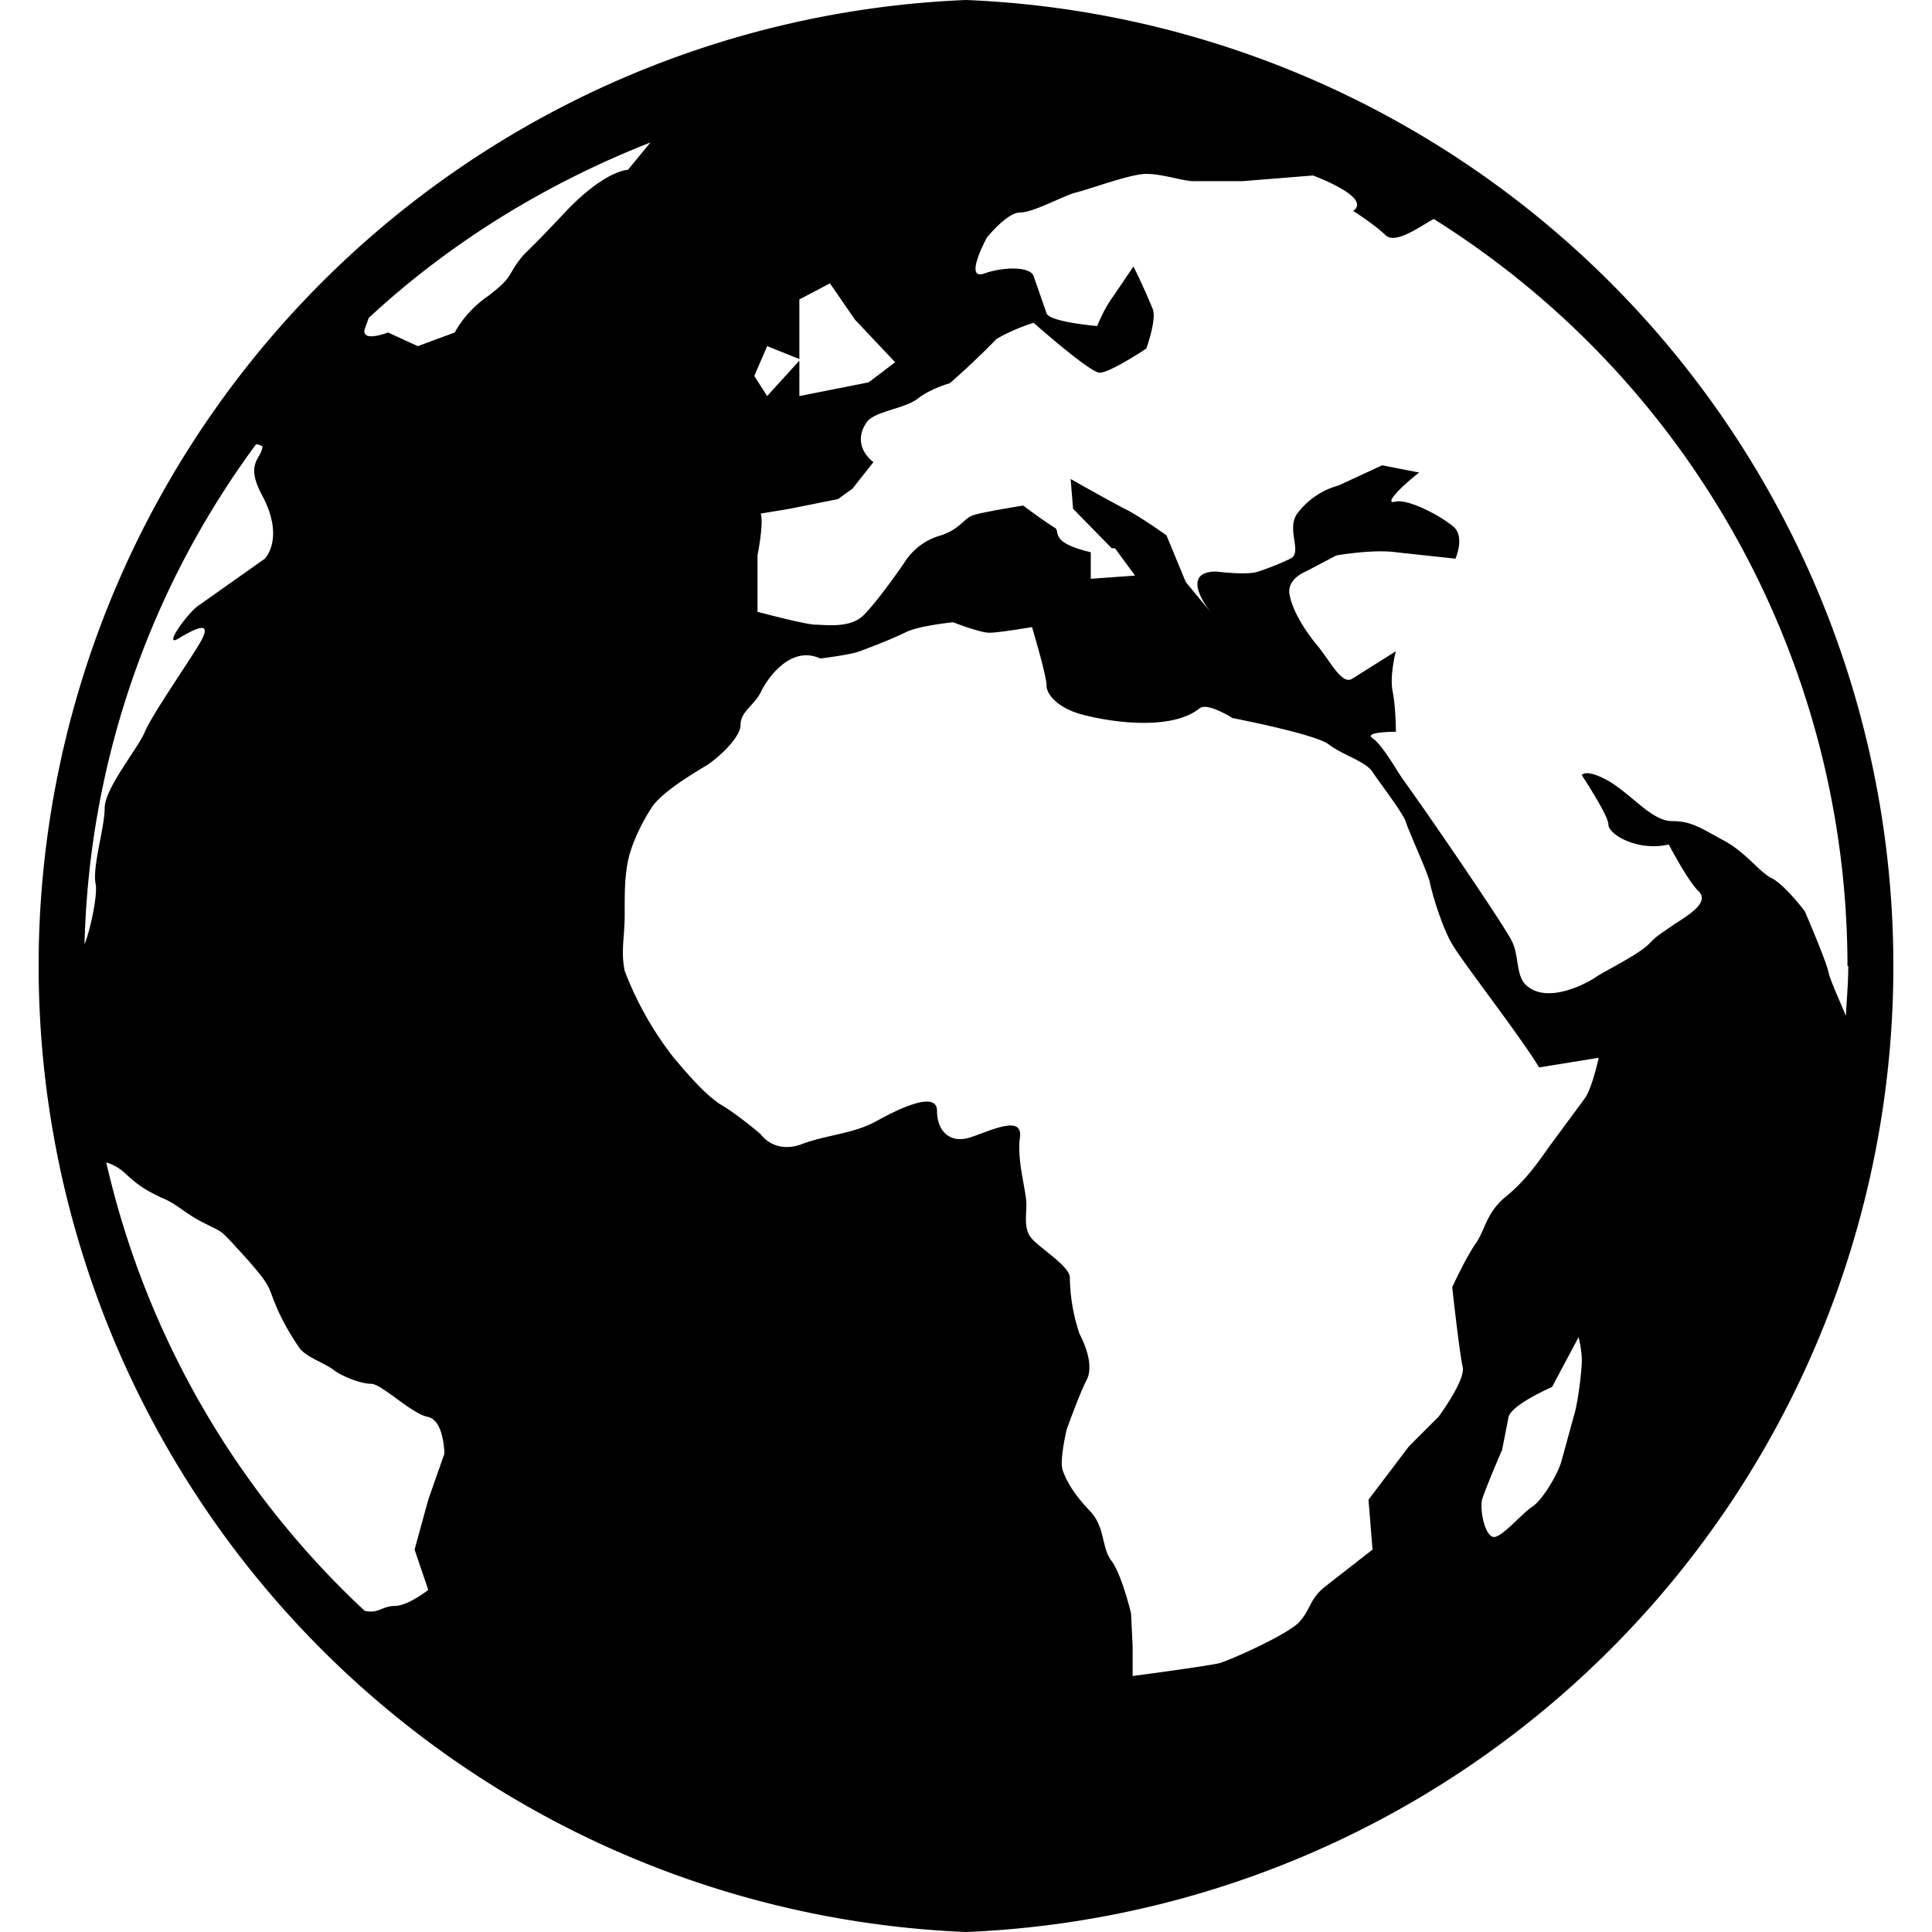 <svg viewBox="0 0 24 24"><path d="M12 0a12.01 12.01 0 0 0 0 24 12.01 12.01 0 0 0 0-24zm10.96 12c0 .21-.02.42-.03.62-.08-.2-.2-.45-.22-.56-.04-.16-.29-.74-.29-.74s-.25-.33-.41-.41c-.17-.09-.3-.3-.58-.46-.3-.16-.41-.25-.66-.25-.25 0-.5-.33-.79-.5-.29-.16-.33-.07-.33-.07s.33.5.33.61c0 .13.37.34.75.25 0 0 .24.46.37.58.12.12-.04.25-.3.41-.24.17-.2.13-.32.25-.13.13-.54.33-.66.41-.13.09-.62.34-.87.09-.12-.12-.08-.37-.17-.54-.08-.17-.95-1.45-1.36-2.02-.07-.1-.25-.42-.37-.5-.12-.08.29-.08.29-.08s0-.3-.04-.5.04-.5.04-.5l-.54.34c-.12.08-.25-.17-.41-.38-.17-.2-.33-.45-.37-.66-.04-.2.2-.29.2-.29l.38-.2s.45-.08.74-.04l.74.08s.13-.29-.04-.41c-.16-.13-.54-.33-.7-.3-.17.05.08-.2.29-.36l-.46-.09-.54.25a.96.96 0 0 0-.5.33c-.17.2.06.5-.1.58a3.3 3.3 0 0 1-.4.16c-.13.05-.52 0-.52 0-.43 0-.16.4-.05.53l-.33-.4-.24-.58s-.35-.25-.52-.33a27 27 0 0 1-.67-.37l.03.37.48.49h.04l.25.34-.55.04v-.33c-.51-.12-.38-.25-.44-.3-.12-.07-.4-.28-.4-.28s-.5.08-.62.12c-.12.04-.16.17-.4.25a.78.78 0 0 0-.45.33c-.08.12-.35.5-.51.66-.17.17-.47.12-.6.12-.12 0-.72-.16-.72-.16v-.7s.08-.4.04-.52l.36-.06.6-.12.18-.13.26-.33s-.29-.2-.08-.5c.1-.13.45-.16.62-.28.16-.13.41-.2.41-.2s.3-.26.58-.55c0 0 .2-.12.46-.2 0 0 .7.62.82.62.13 0 .58-.3.58-.3s.13-.36.08-.49a8 8 0 0 0-.24-.53l-.25.37c-.12.16-.2.37-.2.37s-.6-.05-.63-.16l-.16-.46c-.04-.12-.37-.12-.62-.03-.25.08.04-.45.04-.45s.25-.31.41-.31c.17 0 .54-.21.7-.25.17-.04.67-.23.87-.23.2 0 .46.09.58.09h.62l.87-.07s.74.27.5.44c0 0 .28.18.4.3s.42-.1.6-.2A10.96 10.96 0 0 1 22.95 12zM3.26 5.54c0 .16-.23.2 0 .62.28.53.03.78.03.78l-.82.58c-.13.08-.46.54-.25.41.2-.12.45-.25.25.08-.21.34-.58.87-.67 1.08-.08.2-.5.7-.5.95s-.16.74-.11.95c.02.15-.07.57-.14.74a10.9 10.9 0 0 1 2.13-6.21c.04 0 .07.02.07.02zm1.32-1.59c1-.93 2.2-1.67 3.5-2.18l-.28.34s-.3 0-.83.58c-.54.57-.41.4-.54.57-.12.17-.08.2-.37.42-.29.2-.41.45-.41.45l-.46.17-.37-.17s-.33.13-.29-.04l.05-.14zm4.95.97l-.16-.25.16-.37.4.16v-.74l.38-.2.31.45.5.53-.33.25-.86.17v-.44l-.4.44zM14.9 8.8c.1-.08.41.12.41.12s1.04.2 1.2.33c.17.13.46.21.54.34.08.12.37.5.41.61.04.13.25.58.3.75.03.16.16.58.28.78.12.21.83 1.12 1.08 1.53l.74-.12s-.08.37-.17.5l-.45.61c-.12.17-.29.42-.54.62-.24.2-.25.41-.37.58-.12.17-.29.54-.29.54s.09.82.13.99c.04.16-.3.62-.3.62l-.37.37-.5.66.05.62-.59.46c-.2.16-.17.28-.33.45-.17.16-.82.45-.98.5-.17.04-1.08.16-1.08.16v-.37l-.02-.41s-.12-.5-.25-.66c-.12-.17-.07-.42-.27-.62-.2-.21-.29-.38-.33-.5-.04-.12.05-.5.05-.5s.16-.45.25-.62c.08-.16 0-.4-.09-.57a2.29 2.29 0 0 1-.12-.7c0-.13-.33-.34-.45-.46-.13-.12-.09-.29-.09-.45 0-.17-.12-.54-.08-.83.04-.29-.37-.08-.62 0s-.41-.08-.41-.33-.45-.04-.74.12c-.3.17-.62.17-.96.3-.33.11-.49-.13-.49-.13s-.29-.25-.5-.37c-.2-.13-.41-.38-.58-.58a4.15 4.15 0 0 1-.61-1.08c-.05-.25 0-.41 0-.7s0-.45.04-.66c.04-.2.16-.46.29-.66.12-.2.57-.46.7-.54.12-.08.41-.33.41-.5 0-.16.17-.24.25-.4.08-.17.37-.59.74-.42 0 0 .33-.04.46-.08.12-.04.45-.17.61-.25.17-.08.58-.12.58-.12s.33.13.45.13.53-.07.53-.07.18.6.18.72.13.25.33.33c.2.08 1.16.29 1.57-.04zm4.75 8.1c0 .12-.04.45-.08.62l-.17.62c-.04.16-.24.5-.37.58-.12.08-.33.33-.45.37-.12.04-.2-.3-.17-.46.05-.16.25-.62.25-.62l.08-.41c.05-.16.54-.37.54-.37l.33-.62s.04.16.04.29zM1.32 14.44a.6.6 0 0 1 .24.14c.15.14.24.2.45.3.2.08.29.2.54.32.25.13.16.05.5.42.33.37.28.37.37.58.08.2.2.4.29.53.08.13.33.2.45.3.12.08.33.16.45.16.13 0 .5.37.7.41.21.04.21.46.21.46l-.2.57-.17.62.17.5s-.25.2-.42.2c-.15 0-.2.1-.37.06a10.95 10.95 0 0 1-3.21-5.57z"/></svg>